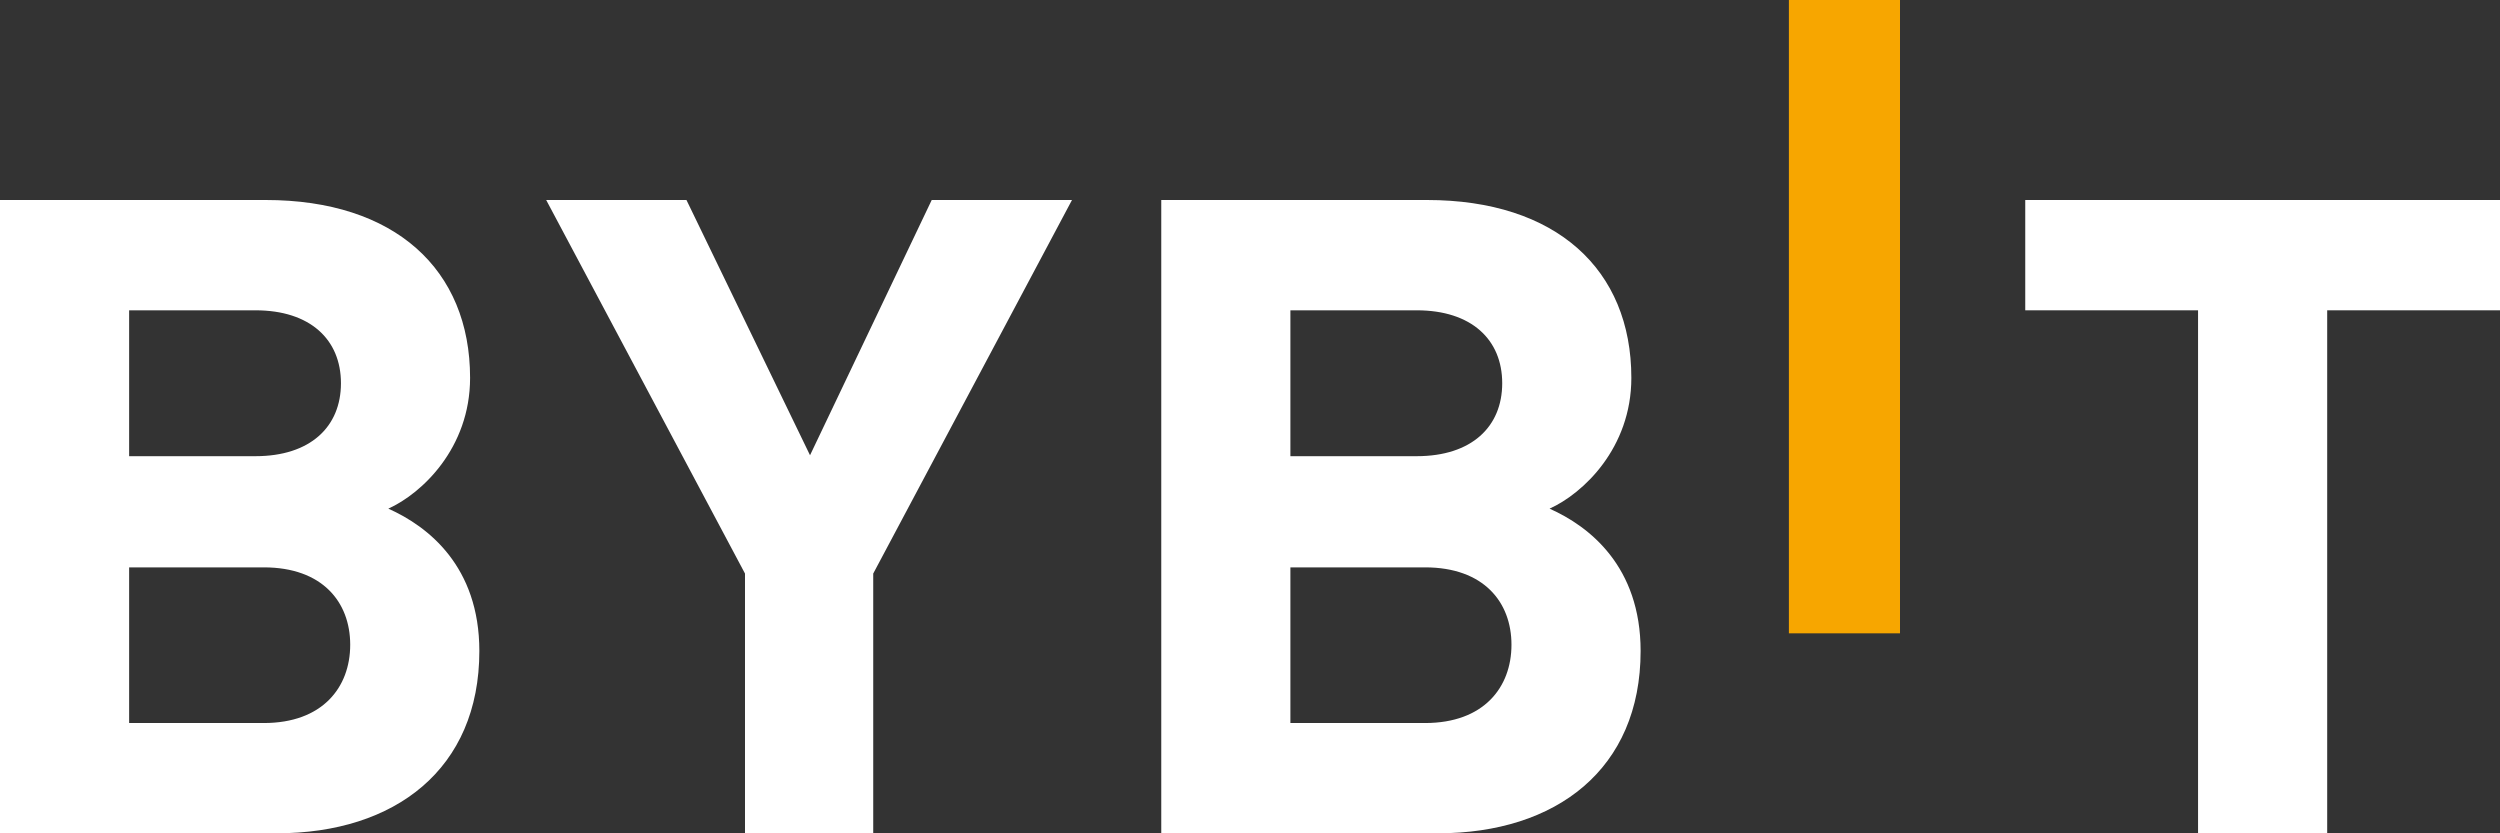 <svg width="228" height="76" viewBox="0 0 228 76" fill="none" xmlns="http://www.w3.org/2000/svg">
<rect x="0" y="0" width="228" height="76" fill="#333333" stroke="none"/>
<path d="M163.147 57.76V0H173.28V57.76H163.147Z" fill="#F7A600"/>
<path d="M25.248 75.996H0V18.24H24.233C36.01 18.24 42.872 24.567 42.872 34.464C42.872 40.87 38.465 45.01 35.415 46.389C39.056 48.01 43.717 51.66 43.717 59.37C43.717 70.155 36.01 75.996 25.248 75.996ZM23.301 28.3H11.777V41.604H23.301C28.299 41.604 31.095 38.926 31.095 34.95C31.095 30.978 28.299 28.3 23.301 28.3ZM24.062 51.744H11.777V65.94H24.062C29.401 65.94 31.939 62.697 31.939 58.8C31.939 54.907 29.397 51.744 24.062 51.744Z" fill="white"/>
<path d="M79.638 52.309V75.996H67.944V52.309L49.812 18.24H62.605L73.874 41.52L84.973 18.24H97.766L79.638 52.309Z" fill="white"/>
<path d="M131.155 75.996H105.907V18.24H130.14C141.917 18.24 148.779 24.567 148.779 34.464C148.779 40.87 144.372 45.01 141.321 46.389C144.963 48.01 149.624 51.66 149.624 59.37C149.624 70.155 141.917 75.996 131.155 75.996ZM129.207 28.3H117.684V41.604H129.207C134.205 41.604 137.002 38.926 137.002 34.95C137.002 30.978 134.205 28.3 129.207 28.3ZM129.969 51.744H117.684V65.94H129.969C135.308 65.94 137.846 62.697 137.846 58.8C137.846 54.907 135.308 51.744 129.969 51.744Z" fill="white"/>
<path d="M212.24 28.3V76H200.463V28.3H184.703V18.24H228V28.3H212.24Z" fill="white"/>
</svg>
